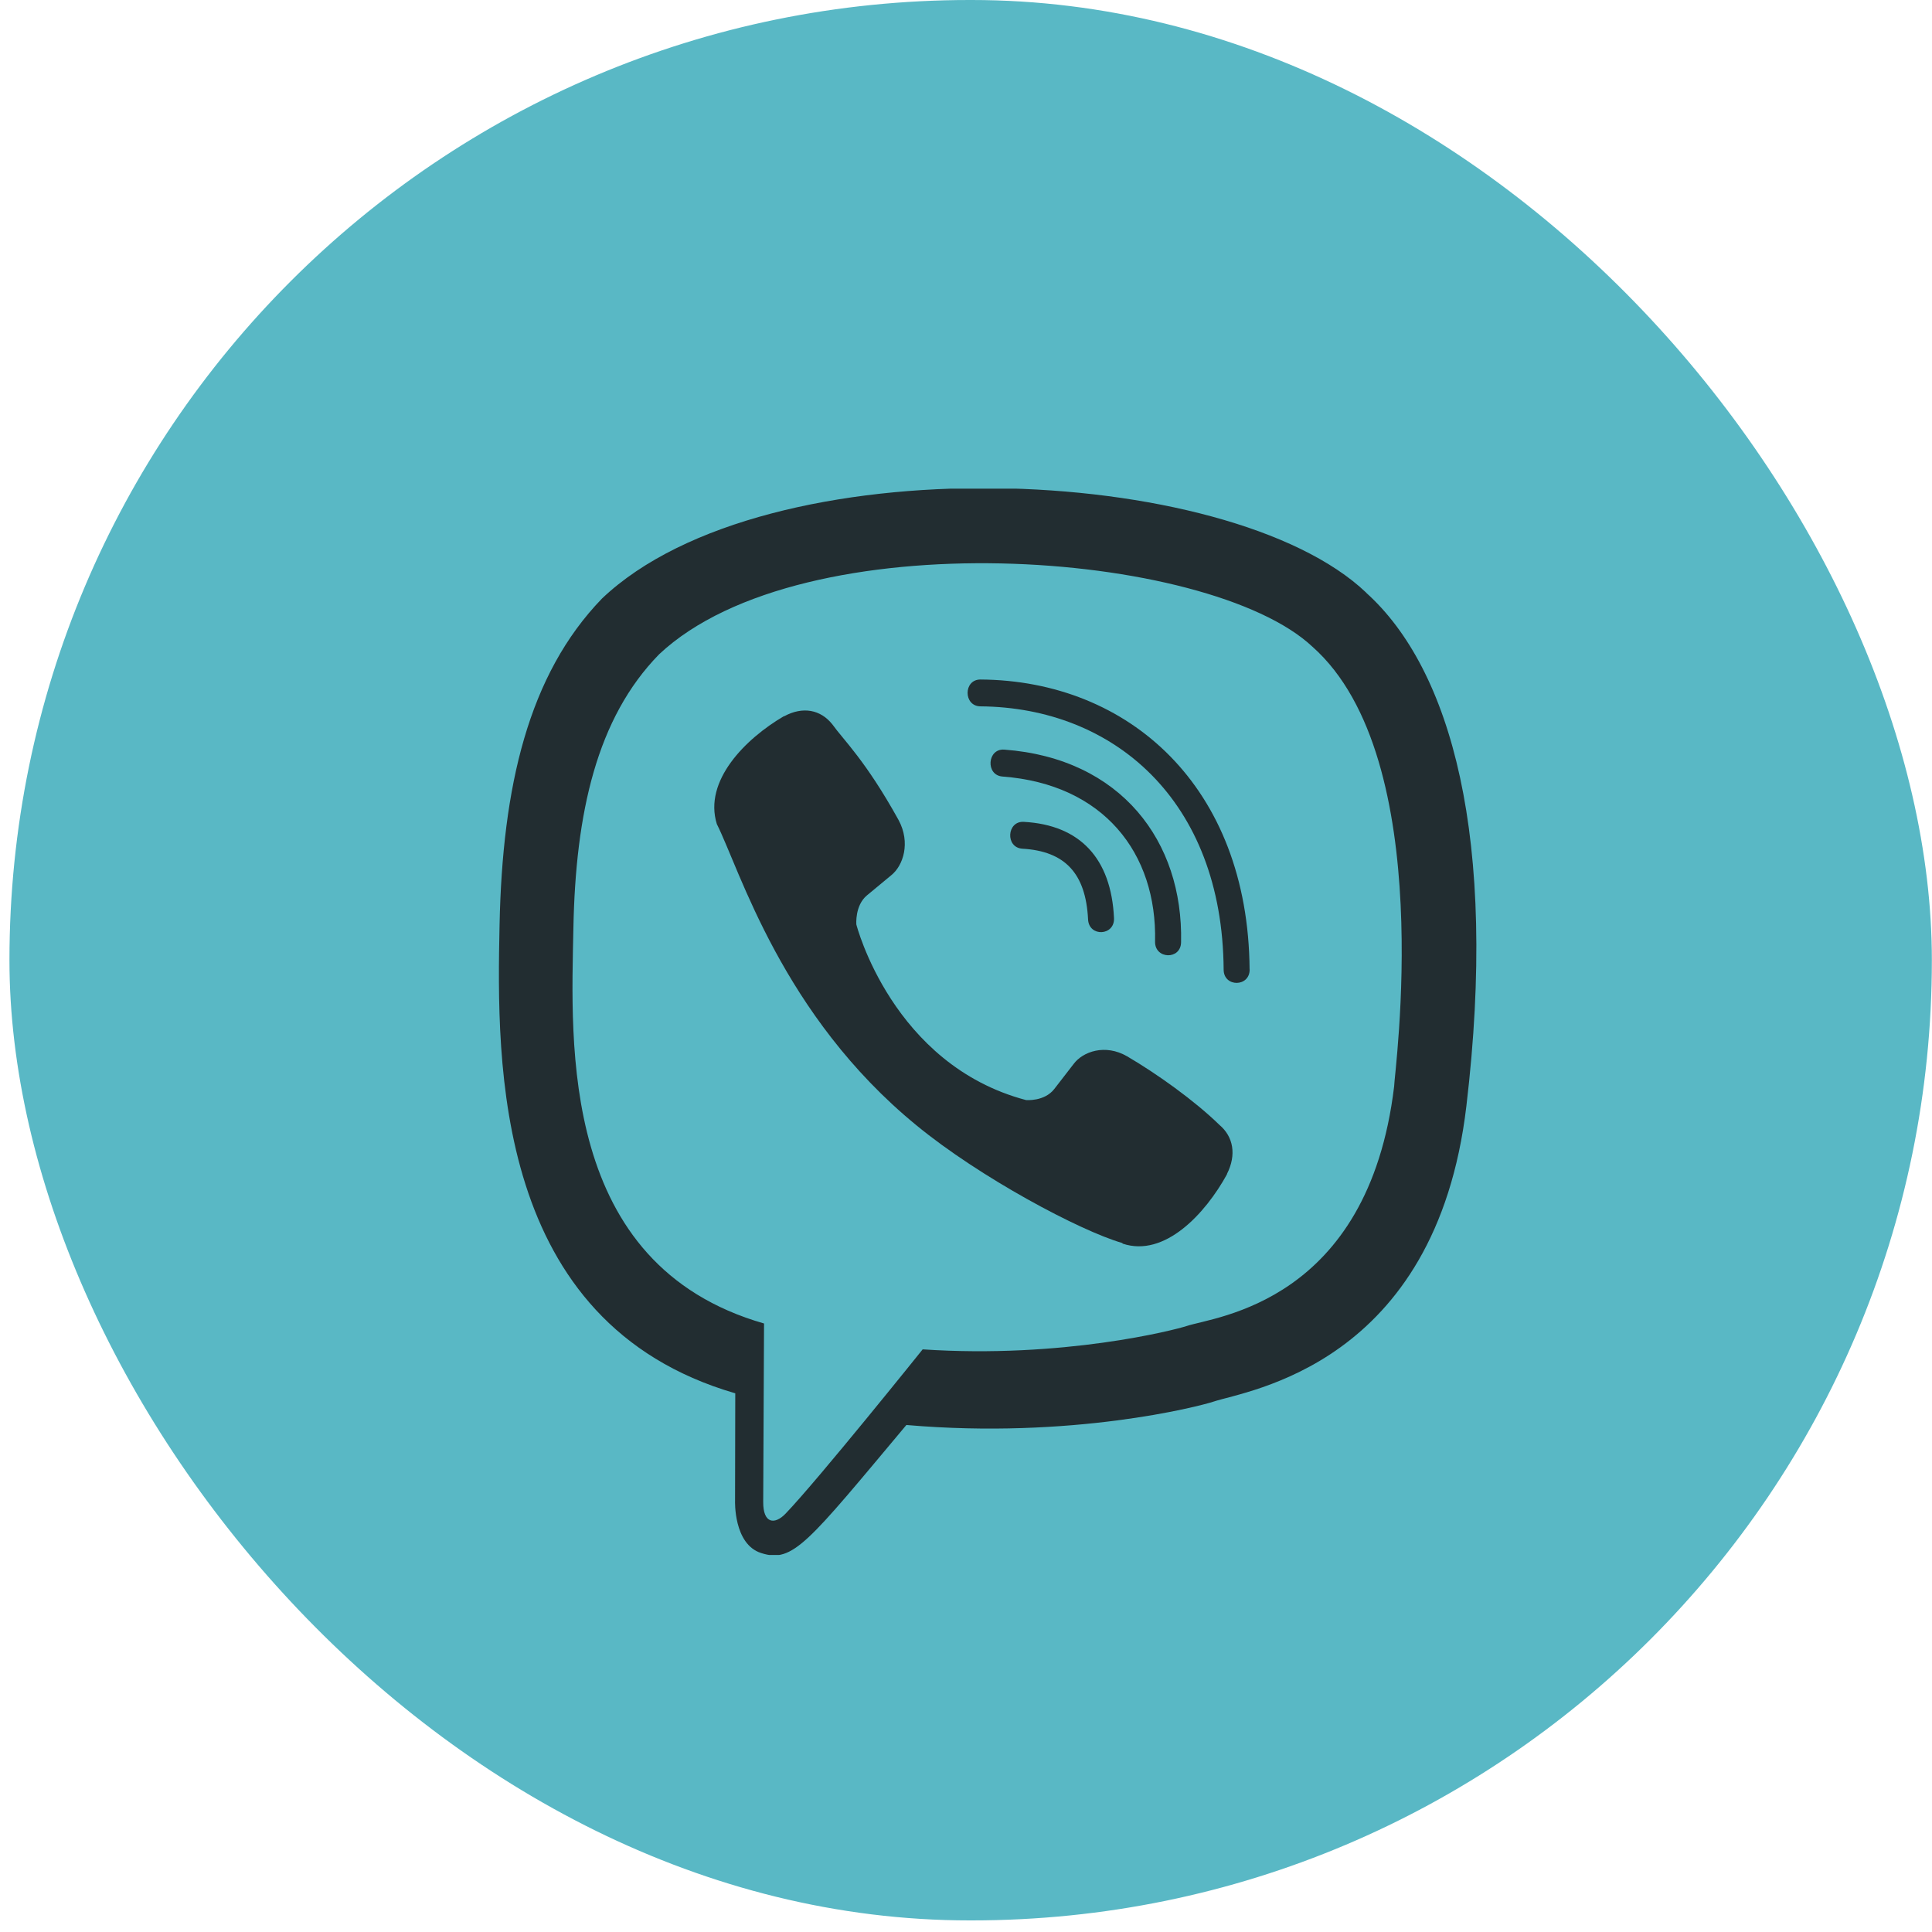 <svg width="28" height="28" viewBox="0 0 28 28" fill="none" xmlns="http://www.w3.org/2000/svg">
<rect x="0.137" width="27.861" height="27.832" rx="13.916" fill="#59B8C5"/>
<g clip-path="url(#clip0_953:6940)">
<path d="M21.252 16.029C21.713 12.148 21.031 9.698 19.799 8.59L19.8 8.589C17.813 6.696 11.102 6.416 8.725 8.674C7.657 9.778 7.281 11.399 7.24 13.405C7.198 15.413 7.149 19.172 10.653 20.192H10.656L10.653 21.75C10.653 21.75 10.629 22.381 11.032 22.508C11.493 22.657 11.702 22.364 13.136 20.652C15.534 20.86 17.376 20.383 17.585 20.314C18.069 20.151 20.809 19.789 21.252 16.029ZM13.372 19.556C13.372 19.556 11.855 21.448 11.383 21.939C11.228 22.099 11.059 22.084 11.061 21.767C11.061 21.56 11.073 19.181 11.073 19.181C8.102 18.33 8.278 15.129 8.31 13.454C8.342 11.778 8.649 10.406 9.553 9.482C11.638 7.526 17.522 7.964 19.021 9.373C20.854 10.997 20.201 15.587 20.205 15.744C19.828 18.882 17.608 19.081 17.2 19.217C17.025 19.275 15.406 19.692 13.372 19.556Z" fill="#222D31"/>
<path d="M14.209 9.848C13.961 9.848 13.961 10.234 14.209 10.237C16.133 10.252 17.717 11.593 17.734 14.052C17.734 14.311 18.114 14.308 18.111 14.049H18.11C18.09 11.399 16.36 9.862 14.209 9.848Z" fill="#222D31"/>
<path d="M16.74 13.646C16.735 13.903 17.114 13.915 17.117 13.655C17.149 12.194 16.248 10.991 14.555 10.864C14.307 10.846 14.281 11.235 14.528 11.254C15.997 11.365 16.77 12.367 16.74 13.646Z" fill="#222D31"/>
<path d="M16.335 15.309C16.017 15.125 15.693 15.24 15.559 15.421L15.279 15.783C15.136 15.967 14.87 15.943 14.87 15.943C12.93 15.43 12.411 13.399 12.411 13.399C12.411 13.399 12.387 13.124 12.565 12.976L12.915 12.686C13.09 12.547 13.201 12.213 13.022 11.883C12.546 11.023 12.226 10.726 12.063 10.498C11.892 10.283 11.634 10.235 11.366 10.38H11.36C10.803 10.706 10.194 11.316 10.389 11.943C10.722 12.605 11.333 14.715 13.283 16.31C14.2 17.064 15.65 17.837 16.265 18.015L16.271 18.024C16.878 18.226 17.467 17.593 17.782 17.019V17.014C17.922 16.737 17.876 16.474 17.672 16.302C17.31 15.949 16.764 15.56 16.335 15.309Z" fill="#222D31"/>
<path d="M14.818 12.3C15.436 12.336 15.736 12.659 15.769 13.323C15.78 13.583 16.157 13.565 16.145 13.305C16.104 12.439 15.652 11.956 14.838 11.911C14.59 11.896 14.567 12.285 14.818 12.3Z" fill="#222D31"/>
</g>
<defs>
<clipPath id="clip0_953:6940">
<rect width="15.454" height="15.454" fill="white" transform="translate(6.34 7.082)"/>
</clipPath>
</defs>
</svg>
